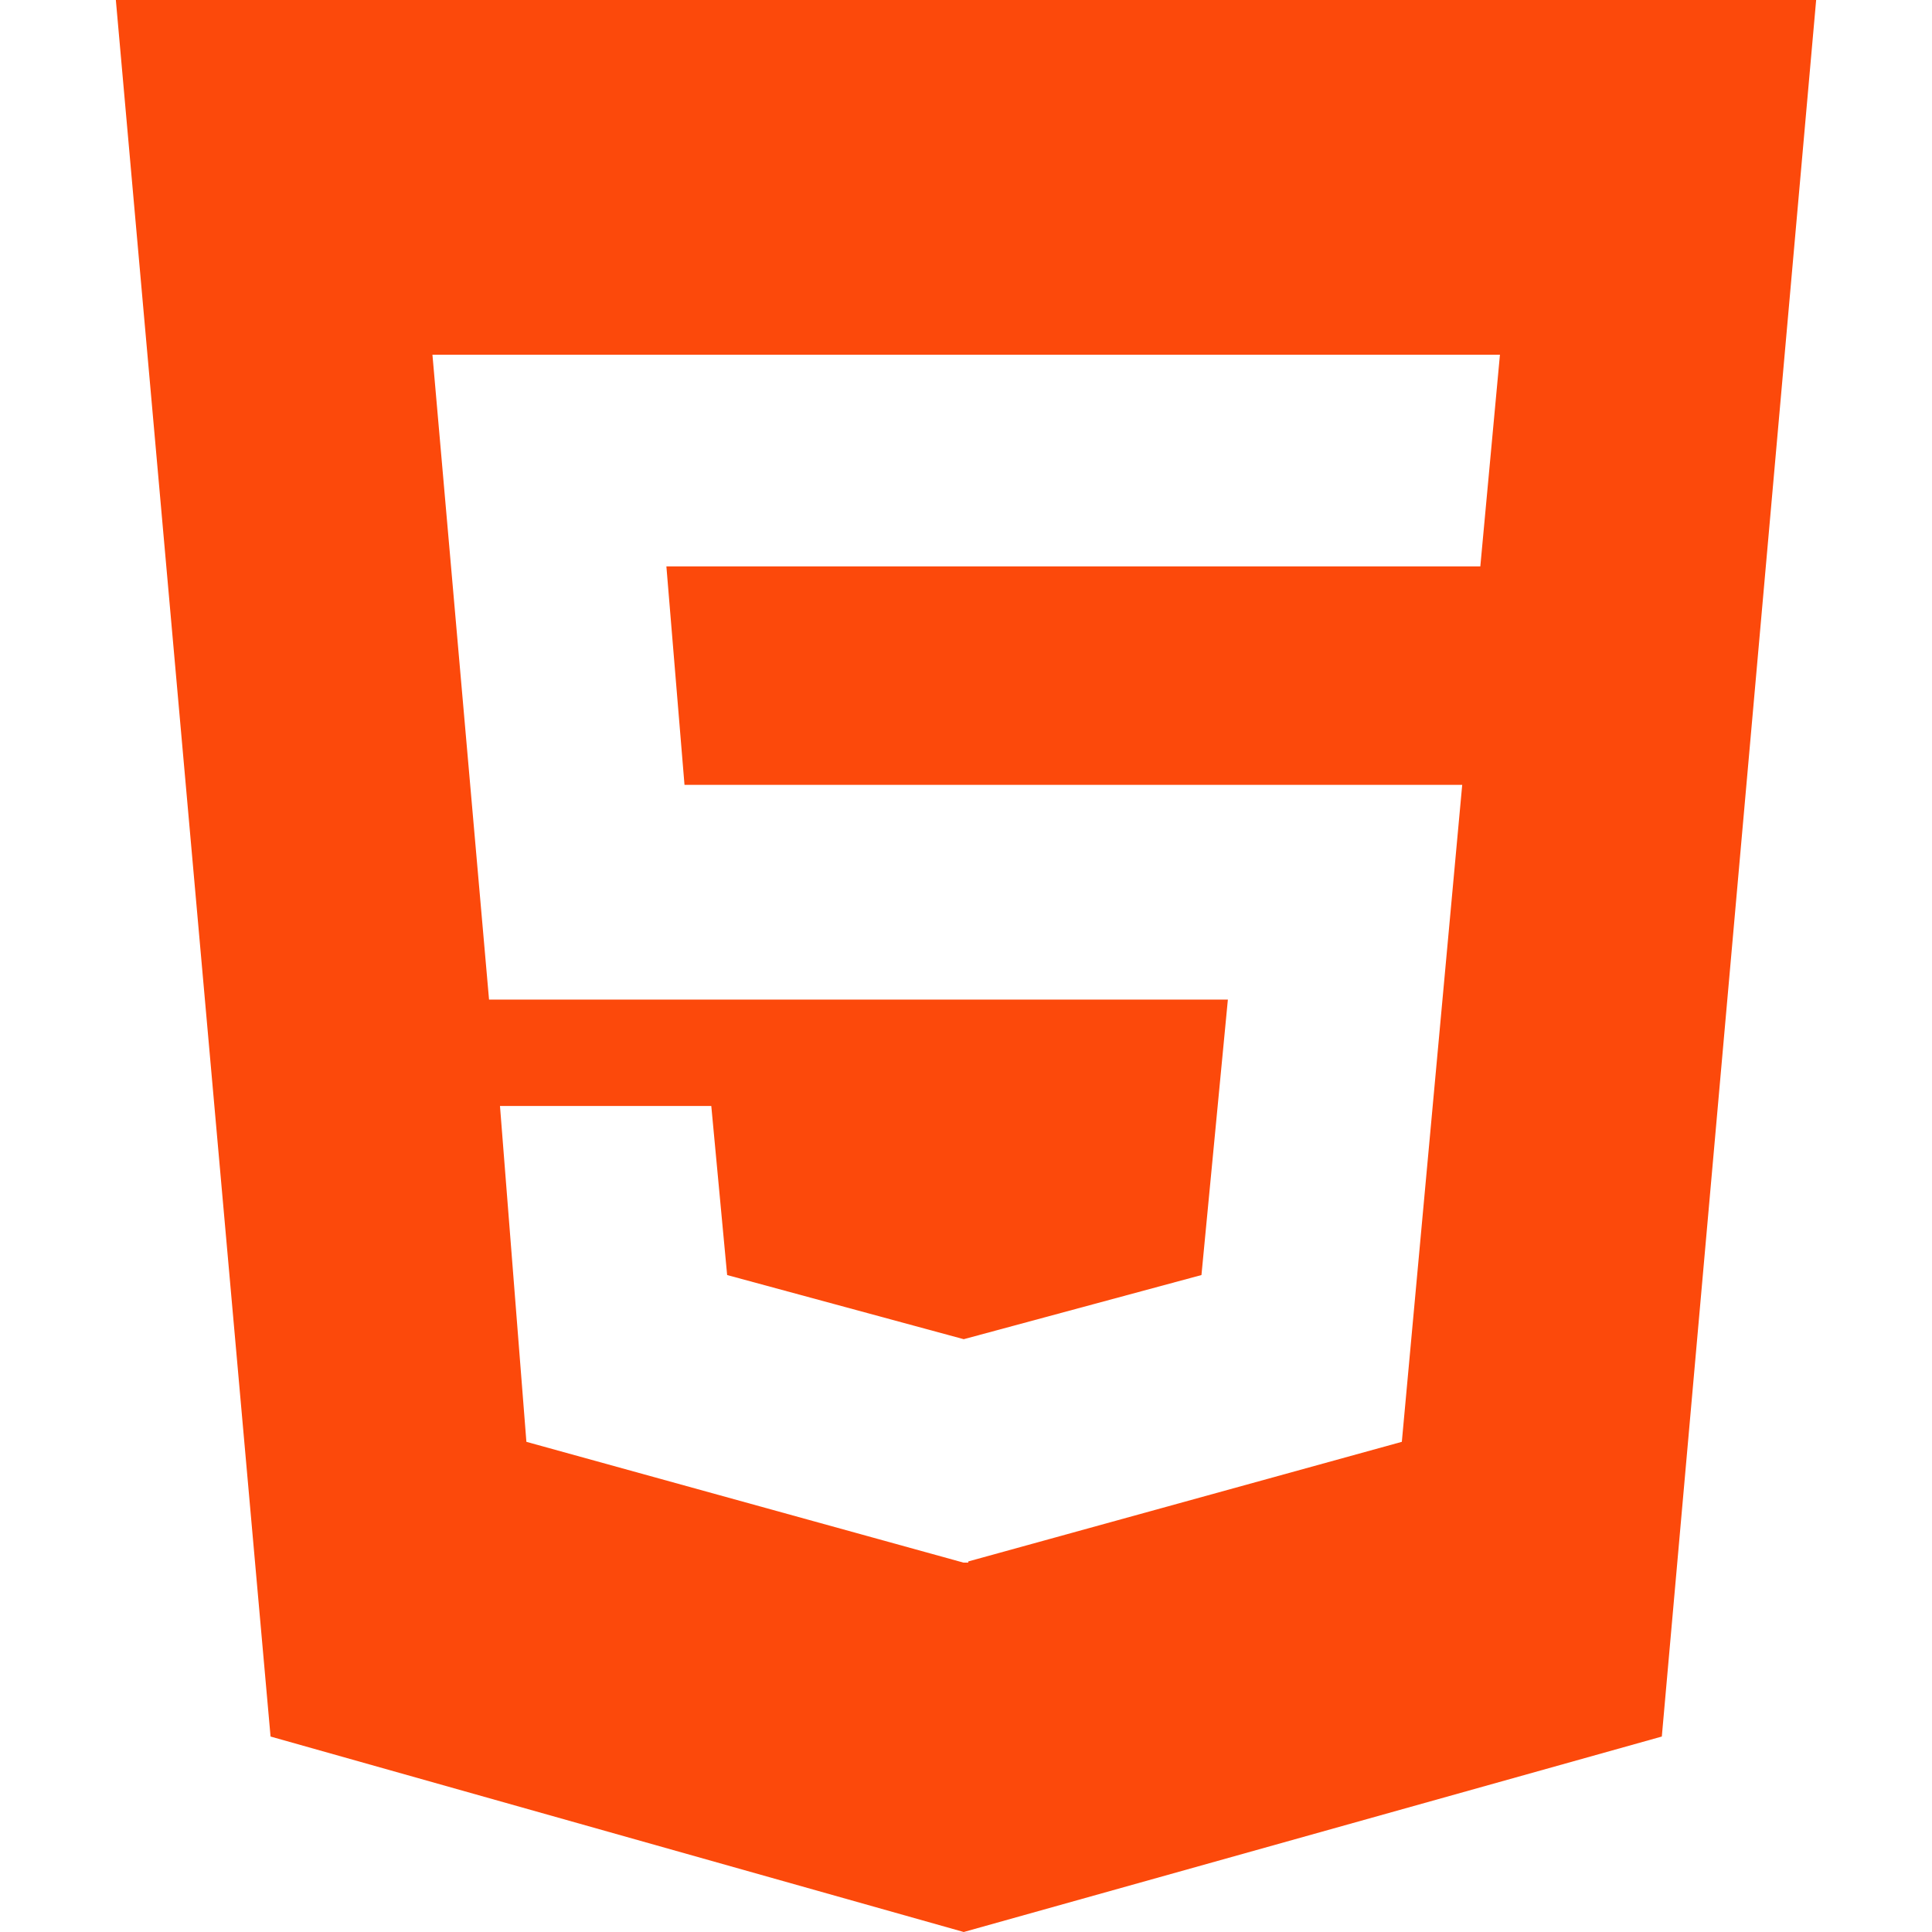 <?xml version="1.0" encoding="utf-8"?>
<!-- Generator: Adobe Illustrator 23.0.5, SVG Export Plug-In . SVG Version: 6.00 Build 0)  -->
<svg version="1.1" id="HTML5" xmlns="http://www.w3.org/2000/svg" xmlns:xlink="http://www.w3.org/1999/xlink" x="0px" y="0px"
	 viewBox="0 0 512 512" style="enable-background:new 0 0 512 512;" xml:space="preserve">
<style type="text/css">
	.st0{fill:#FC490B;}
</style>
<path class="st0" d="M30.7,0l41,460.2L255.4,512l185-51.8L481.3,0H30.7z M392.3,150.1H176.6l4.8,57.9h206.1l-16,174.1l-114.9,31.7
	v0.3h-1.3l-115.8-32l-7-89h56l4.2,44.8l62.7,17l63-17l7-73H129.6l-15-170.9h282.9L392.3,150.1z"/>
</svg>
